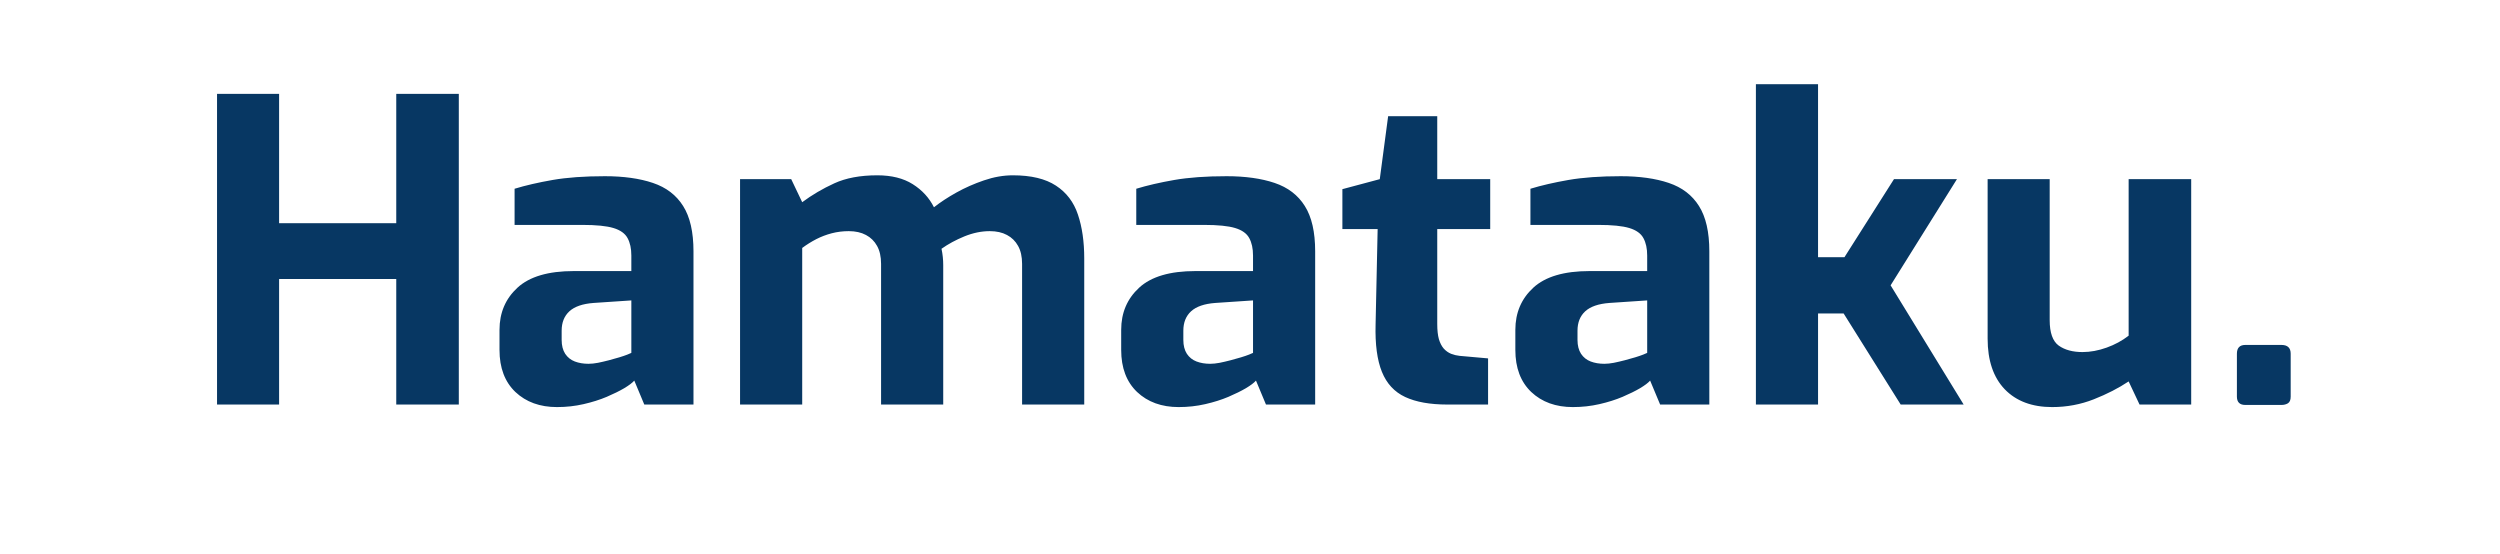 <svg version="1.1" viewBox="0.0 0.0 476.451 105.598" fill="none" stroke="none" stroke-linecap="square" stroke-miterlimit="10" xmlns:xlink="http://www.w3.org/1999/xlink" xmlns="http://www.w3.org/2000/svg"><clipPath id="p.0"><path d="m0 0l476.451 0l0 105.598l-476.451 0l0 -105.598z" clip-rule="nonzero"/></clipPath><g clip-path="url(#p.0)"><path fill="#000000" fill-opacity="0.0" d="m0 0l476.451 0l0 105.598l-476.451 0z" fill-rule="evenodd"/><path fill="#073763" d="m41.363 77.098l0 -59.203l11.828 0l0 24.641l22.328 0l0 -24.641l11.922 0l0 59.203l-11.922 0l0 -23.922l-22.328 0l0 23.922l-11.828 0zm64.802 0.484q-4.891 0 -7.938 -2.875q-3.031 -2.891 -3.031 -8.016l0 -3.828q0 -4.891 3.438 -8.047q3.438 -3.156 10.719 -3.156l10.969 0l0 -2.969q0 -2.0 -0.719 -3.312q-0.719 -1.328 -2.688 -1.922q-1.953 -0.594 -5.953 -0.594l-12.891 0l0 -6.891q3.125 -0.953 7.234 -1.672q4.125 -0.719 9.969 -0.719q5.359 0 9.156 1.281q3.812 1.281 5.766 4.406q1.969 3.109 1.969 8.625l0 29.203l-9.375 0l-1.906 -4.562q-0.562 0.641 -1.922 1.453q-1.359 0.797 -3.328 1.641q-1.953 0.828 -4.406 1.391q-2.438 0.562 -5.062 0.562zm6.0 -8.25q0.797 0 1.797 -0.188q1.0 -0.203 2.078 -0.484q1.078 -0.281 2.0 -0.562q0.922 -0.281 1.516 -0.516q0.609 -0.25 0.766 -0.328l0 -10.0l-7.203 0.484q-3.125 0.234 -4.609 1.594q-1.469 1.359 -1.469 3.688l0 1.766q0 1.594 0.672 2.641q0.688 1.031 1.844 1.469q1.156 0.438 2.609 0.438zm28.875 7.766l0 -42.953l9.75 0l2.094 4.391q2.797 -2.078 6.109 -3.594q3.328 -1.531 8.203 -1.531q4.078 0 6.75 1.688q2.688 1.688 4.047 4.406q1.844 -1.453 4.281 -2.812q2.438 -1.359 5.234 -2.312q2.812 -0.969 5.531 -0.969q5.203 0 8.203 1.969q3.0 1.953 4.188 5.516q1.203 3.562 1.203 8.359l0 27.844l-11.844 0l0 -26.797q0 -2.078 -0.766 -3.438q-0.75 -1.359 -2.109 -2.078q-1.359 -0.734 -3.281 -0.734q-2.391 0 -4.844 1.0q-2.438 1.0 -4.359 2.359q0.172 0.812 0.25 1.578q0.078 0.75 0.078 1.547l0 26.562l-11.844 0l0 -26.797q0 -2.078 -0.766 -3.438q-0.75 -1.359 -2.109 -2.078q-1.359 -0.734 -3.281 -0.734q-1.688 0 -3.25 0.406q-1.547 0.406 -2.953 1.125q-1.391 0.719 -2.672 1.672l0 29.844l-11.844 0zm83.605 0.484q-4.891 0 -7.938 -2.875q-3.031 -2.891 -3.031 -8.016l0 -3.828q0 -4.891 3.438 -8.047q3.438 -3.156 10.719 -3.156l10.969 0l0 -2.969q0 -2.0 -0.719 -3.312q-0.719 -1.328 -2.688 -1.922q-1.953 -0.594 -5.953 -0.594l-12.891 0l0 -6.891q3.125 -0.953 7.234 -1.672q4.125 -0.719 9.969 -0.719q5.359 0 9.156 1.281q3.812 1.281 5.766 4.406q1.969 3.109 1.969 8.625l0 29.203l-9.375 0l-1.906 -4.562q-0.562 0.641 -1.922 1.453q-1.359 0.797 -3.328 1.641q-1.953 0.828 -4.406 1.391q-2.438 0.562 -5.062 0.562zm6.0 -8.25q0.797 0 1.797 -0.188q1.0 -0.203 2.078 -0.484q1.078 -0.281 2.0 -0.562q0.922 -0.281 1.516 -0.516q0.609 -0.25 0.766 -0.328l0 -10.0l-7.203 0.484q-3.125 0.234 -4.609 1.594q-1.469 1.359 -1.469 3.688l0 1.766q0 1.594 0.672 2.641q0.688 1.031 1.844 1.469q1.156 0.438 2.609 0.438zm45.187 7.766q-4.953 0 -8.031 -1.438q-3.078 -1.438 -4.438 -4.797q-1.359 -3.359 -1.203 -9.047l0.391 -18.156l-6.719 0l0 -7.609l7.125 -1.906l1.594 -12.0l9.359 0l0 12.0l10.094 0l0 9.516l-10.094 0l0 18.078q0 1.766 0.312 2.891q0.328 1.109 0.922 1.797q0.609 0.672 1.406 1.0q0.812 0.312 1.609 0.391l5.438 0.484l0 8.797l-7.766 0zm23.932 0.484q-4.891 0 -7.938 -2.875q-3.031 -2.891 -3.031 -8.016l0 -3.828q0 -4.891 3.438 -8.047q3.438 -3.156 10.719 -3.156l10.969 0l0 -2.969q0 -2.0 -0.719 -3.312q-0.719 -1.328 -2.688 -1.922q-1.953 -0.594 -5.953 -0.594l-12.891 0l0 -6.891q3.125 -0.953 7.234 -1.672q4.125 -0.719 9.969 -0.719q5.359 0 9.156 1.281q3.812 1.281 5.766 4.406q1.969 3.109 1.969 8.625l0 29.203l-9.375 0l-1.906 -4.562q-0.562 0.641 -1.922 1.453q-1.359 0.797 -3.328 1.641q-1.953 0.828 -4.406 1.391q-2.438 0.562 -5.062 0.562zm6.0 -8.25q0.797 0 1.797 -0.188q1.0 -0.203 2.078 -0.484q1.078 -0.281 2.0 -0.562q0.922 -0.281 1.516 -0.516q0.609 -0.25 0.766 -0.328l0 -10.0l-7.203 0.484q-3.125 0.234 -4.609 1.594q-1.469 1.359 -1.469 3.688l0 1.766q0 1.594 0.672 2.641q0.688 1.031 1.844 1.469q1.156 0.438 2.609 0.438zm28.875 7.766l0 -61.047l11.844 0l0 32.969l5.031 0l9.438 -14.875l12.0 0l-12.641 20.234l13.922 22.719l-12.0 0l-10.875 -17.359l-4.875 0l0 17.359l-11.844 0zm56.476 0.484q-5.766 0 -9.047 -3.391q-3.266 -3.406 -3.266 -9.656l0 -30.391l11.828 0l0 26.875q0 3.594 1.719 4.844q1.734 1.234 4.531 1.234q2.234 0 4.594 -0.844q2.359 -0.844 4.203 -2.281l0 -29.828l11.922 0l0 42.953l-9.844 0l-2.078 -4.406q-2.875 1.922 -6.641 3.406q-3.766 1.484 -7.922 1.484zm36.803 -0.406q-1.609 0 -1.609 -1.594l0 -8.172q0 -1.672 1.609 -1.672l6.875 0q1.766 0 1.766 1.672l0 8.172q0 0.953 -0.531 1.281q-0.516 0.312 -1.234 0.312l-6.875 0z" fill-rule="nonzero"/></g></svg>